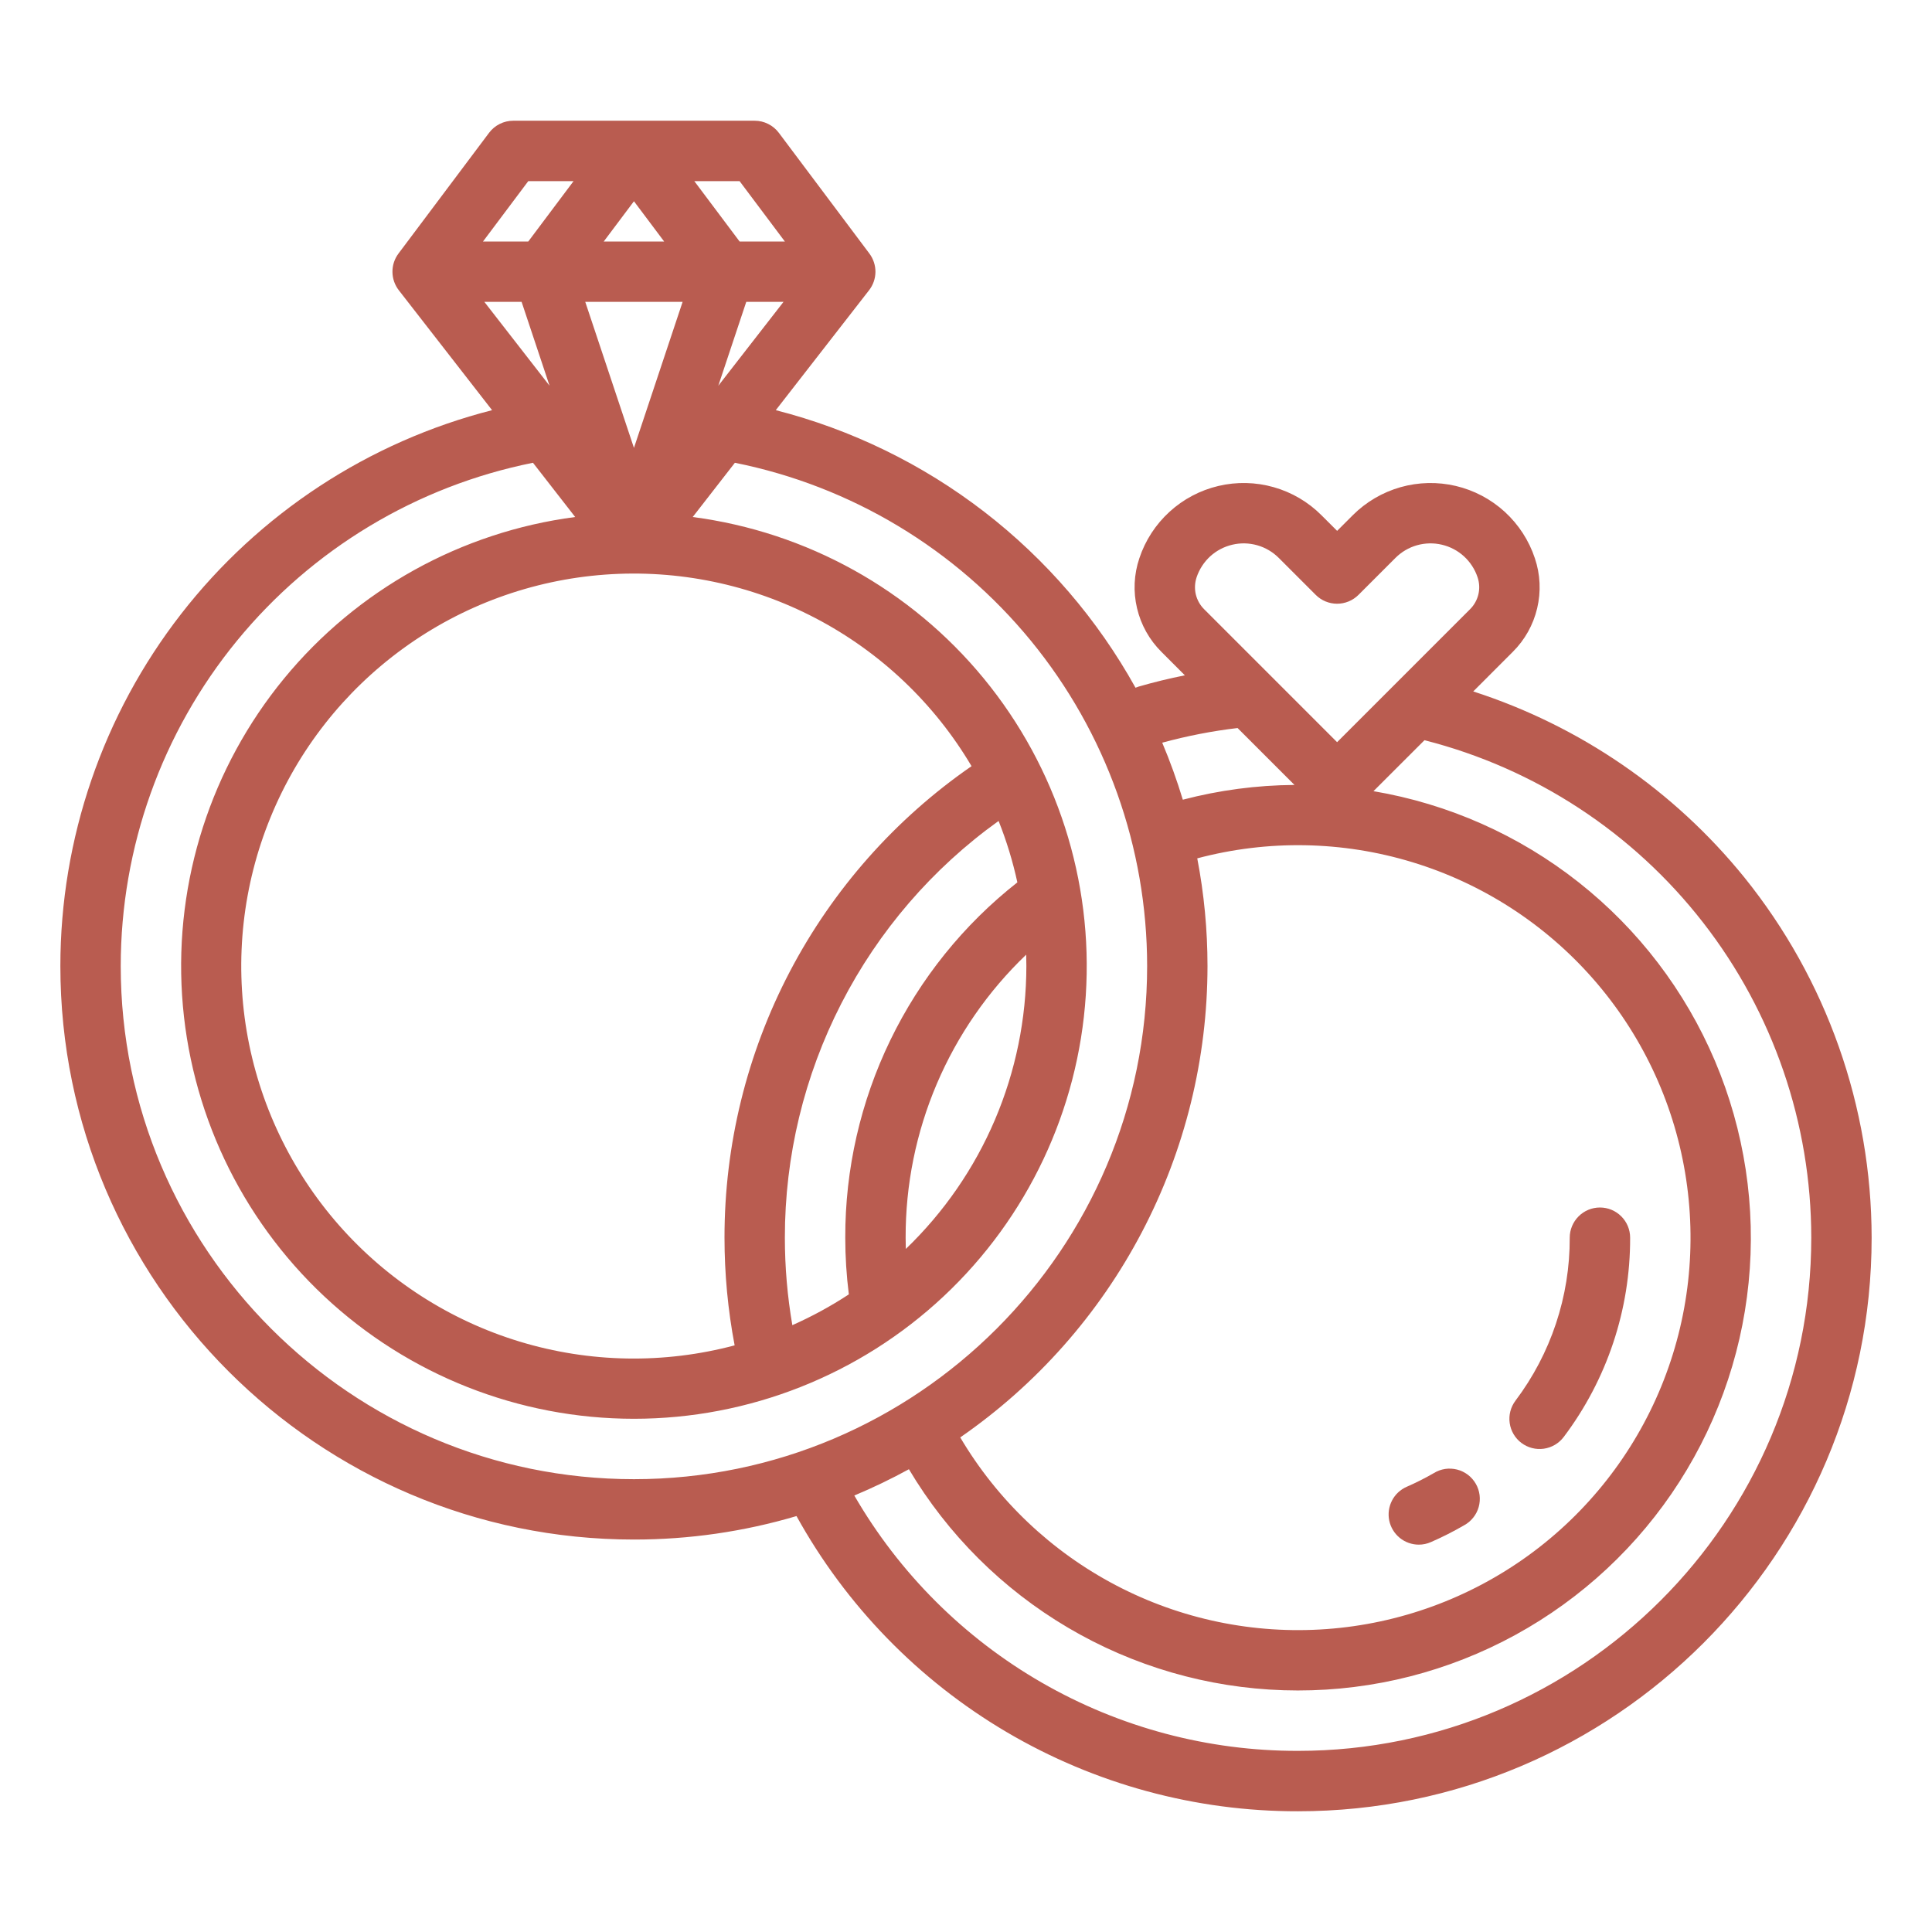 <svg width="53" height="53" viewBox="0 0 53 53" fill="none" xmlns="http://www.w3.org/2000/svg">
<path d="M47.852 24.069C45.92 21.683 43.336 19.911 40.415 18.968L41.498 17.884C41.83 17.555 42.062 17.14 42.169 16.685C42.277 16.231 42.255 15.755 42.105 15.313C41.943 14.825 41.658 14.387 41.279 14.04C40.899 13.693 40.437 13.449 39.937 13.331C39.436 13.213 38.914 13.225 38.419 13.365C37.925 13.506 37.474 13.77 37.11 14.134L36.681 14.563L36.251 14.134C35.888 13.77 35.437 13.505 34.942 13.365C34.448 13.224 33.925 13.213 33.425 13.331C32.924 13.449 32.462 13.693 32.083 14.04C31.703 14.387 31.418 14.825 31.256 15.313C31.106 15.755 31.084 16.231 31.192 16.685C31.299 17.14 31.531 17.555 31.863 17.884L32.504 18.526C32.078 18.611 31.655 18.714 31.24 18.834C31.209 18.843 31.179 18.854 31.15 18.866C30.11 16.992 28.698 15.35 27.002 14.041C25.305 12.732 23.358 11.783 21.282 11.252L23.841 7.962C23.953 7.818 24.014 7.642 24.016 7.461C24.017 7.279 23.959 7.102 23.85 6.956L21.366 3.644C21.288 3.541 21.189 3.457 21.073 3.4C20.959 3.342 20.832 3.312 20.703 3.312H14.078C13.95 3.312 13.823 3.342 13.708 3.4C13.593 3.457 13.493 3.541 13.416 3.644L10.931 6.956C10.822 7.102 10.764 7.279 10.766 7.46C10.767 7.642 10.829 7.818 10.94 7.962L13.499 11.252C10.112 12.117 7.11 14.086 4.965 16.847C2.821 19.608 1.657 23.004 1.656 26.5C1.656 35.176 8.715 42.234 17.391 42.234C18.901 42.235 20.403 42.018 21.85 41.59C23.209 44.047 25.202 46.096 27.622 47.52C30.043 48.944 32.801 49.693 35.609 49.688C44.285 49.688 51.344 42.629 51.344 33.953C51.341 30.357 50.109 26.869 47.852 24.069ZM32.826 15.837C32.9 15.617 33.028 15.419 33.199 15.262C33.37 15.106 33.579 14.996 33.805 14.943C34.03 14.889 34.266 14.895 34.489 14.958C34.712 15.021 34.916 15.141 35.08 15.305L36.095 16.32C36.25 16.475 36.461 16.562 36.68 16.562C36.9 16.562 37.11 16.475 37.266 16.32L38.281 15.305C38.445 15.141 38.648 15.021 38.871 14.958C39.094 14.895 39.33 14.889 39.556 14.943C39.782 14.996 39.99 15.106 40.161 15.262C40.332 15.419 40.461 15.617 40.534 15.837C40.585 15.988 40.593 16.15 40.556 16.305C40.519 16.459 40.44 16.601 40.327 16.713L36.68 20.36L33.033 16.713C32.92 16.601 32.841 16.459 32.804 16.305C32.768 16.15 32.776 15.988 32.826 15.837ZM33.125 26.5C33.125 25.509 33.031 24.52 32.844 23.547C34.781 23.032 36.823 23.068 38.74 23.651C40.657 24.233 42.374 25.34 43.697 26.845C45.019 28.35 45.896 30.194 46.227 32.171C46.559 34.147 46.333 36.176 45.574 38.031C44.815 39.885 43.553 41.491 41.931 42.668C40.309 43.844 38.391 44.545 36.392 44.69C34.394 44.836 32.394 44.421 30.619 43.492C28.843 42.563 27.362 41.157 26.342 39.432C28.434 37.986 30.144 36.054 31.325 33.801C32.507 31.549 33.124 29.043 33.125 26.5ZM33.95 19.972L35.511 21.533C34.477 21.54 33.448 21.676 32.448 21.938C32.287 21.407 32.099 20.885 31.883 20.374C32.561 20.189 33.252 20.054 33.95 19.972ZM28.156 26.5C28.155 27.95 27.862 29.384 27.294 30.718C26.726 32.052 25.894 33.257 24.849 34.262C24.846 34.158 24.844 34.056 24.844 33.953C24.84 32.502 25.131 31.066 25.7 29.731C26.269 28.397 27.103 27.192 28.151 26.189C28.154 26.293 28.156 26.396 28.156 26.5ZM21.736 36.353C21.6 35.56 21.531 34.758 21.531 33.953C21.529 31.719 22.06 29.516 23.08 27.528C24.099 25.54 25.578 23.823 27.394 22.521C27.612 23.067 27.784 23.631 27.909 24.206C26.434 25.365 25.242 26.846 24.424 28.535C23.606 30.223 23.183 32.077 23.188 33.953C23.188 34.473 23.221 34.992 23.286 35.508C22.793 35.832 22.275 36.114 21.736 36.353ZM19.875 33.953C19.875 34.944 19.968 35.934 20.153 36.907C18.217 37.422 16.175 37.387 14.257 36.804C12.34 36.222 10.623 35.117 9.3 33.612C7.977 32.107 7.1 30.262 6.767 28.286C6.435 26.31 6.661 24.28 7.42 22.426C8.178 20.571 9.44 18.965 11.061 17.788C12.683 16.61 14.601 15.909 16.6 15.763C18.598 15.617 20.598 16.031 22.374 16.959C24.15 17.888 25.632 19.293 26.652 21.018C24.56 22.464 22.85 24.397 21.669 26.65C20.489 28.903 19.873 31.409 19.875 33.953ZM14.309 8.281L15.076 10.582L13.287 8.281H14.309ZM21.494 8.281L19.705 10.582L20.472 8.281H21.494ZM18.726 8.281L17.391 12.287L16.055 8.281H18.726ZM16.562 6.625L17.391 5.521L18.219 6.625H16.562ZM21.531 6.625H20.289L19.047 4.969H20.289L21.531 6.625ZM14.492 4.969H15.734L14.492 6.625H13.25L14.492 4.969ZM3.312 26.5C3.313 23.247 4.439 20.094 6.501 17.577C8.563 15.061 11.432 13.335 14.621 12.695L15.779 14.183C12.651 14.592 9.796 16.176 7.793 18.613C5.79 21.051 4.79 24.159 4.995 27.307C5.2 30.455 6.595 33.407 8.897 35.564C11.2 37.721 14.236 38.921 17.391 38.921C20.545 38.921 23.582 37.721 25.884 35.564C28.186 33.407 29.581 30.455 29.786 27.307C29.991 24.159 28.991 21.051 26.988 18.613C24.986 16.176 22.131 14.592 19.003 14.183L20.16 12.695C23.349 13.335 26.219 15.061 28.28 17.577C30.342 20.094 31.468 23.247 31.469 26.5C31.469 34.263 25.153 40.578 17.391 40.578C9.628 40.578 3.312 34.263 3.312 26.5ZM35.609 48.031C33.144 48.036 30.72 47.391 28.583 46.161C26.446 44.931 24.671 43.16 23.436 41.026C23.948 40.812 24.448 40.571 24.934 40.305C26 42.097 27.501 43.592 29.297 44.651C31.093 45.711 33.127 46.302 35.212 46.368C37.296 46.435 39.364 45.976 41.224 45.033C43.084 44.09 44.677 42.694 45.856 40.974C47.035 39.253 47.762 37.264 47.969 35.189C48.177 33.114 47.858 31.02 47.044 29.1C46.229 27.18 44.944 25.496 43.307 24.204C41.67 22.911 39.734 22.052 37.678 21.704L39.077 20.306C42.111 21.078 44.801 22.838 46.722 25.31C48.644 27.781 49.687 30.823 49.688 33.953C49.688 41.716 43.372 48.031 35.609 48.031Z" fill="#B95C50"/>
<path d="M38.922 42.374C39.036 42.374 39.149 42.35 39.253 42.304C39.565 42.168 39.869 42.014 40.164 41.843C40.261 41.791 40.346 41.719 40.415 41.632C40.484 41.546 40.535 41.447 40.565 41.34C40.594 41.234 40.603 41.123 40.589 41.013C40.575 40.904 40.54 40.798 40.484 40.702C40.429 40.607 40.355 40.523 40.267 40.456C40.179 40.39 40.079 40.341 39.972 40.314C39.865 40.287 39.753 40.281 39.644 40.297C39.535 40.314 39.43 40.352 39.336 40.41C39.095 40.549 38.846 40.675 38.591 40.786C38.416 40.862 38.273 40.996 38.186 41.165C38.099 41.334 38.072 41.528 38.111 41.715C38.15 41.901 38.252 42.068 38.399 42.188C38.547 42.308 38.732 42.374 38.922 42.374Z" fill="#B95C50"/>
<path d="M41.737 39.584C41.913 39.716 42.134 39.773 42.351 39.742C42.569 39.711 42.765 39.595 42.897 39.42C44.085 37.845 44.725 35.925 44.719 33.953C44.719 33.733 44.632 33.523 44.476 33.368C44.321 33.212 44.11 33.125 43.891 33.125C43.671 33.125 43.46 33.212 43.305 33.368C43.15 33.523 43.062 33.733 43.062 33.953C43.068 35.566 42.544 37.137 41.573 38.425C41.441 38.601 41.384 38.821 41.415 39.039C41.446 39.256 41.562 39.453 41.737 39.584Z" fill="#B95C50"/>
</svg>
